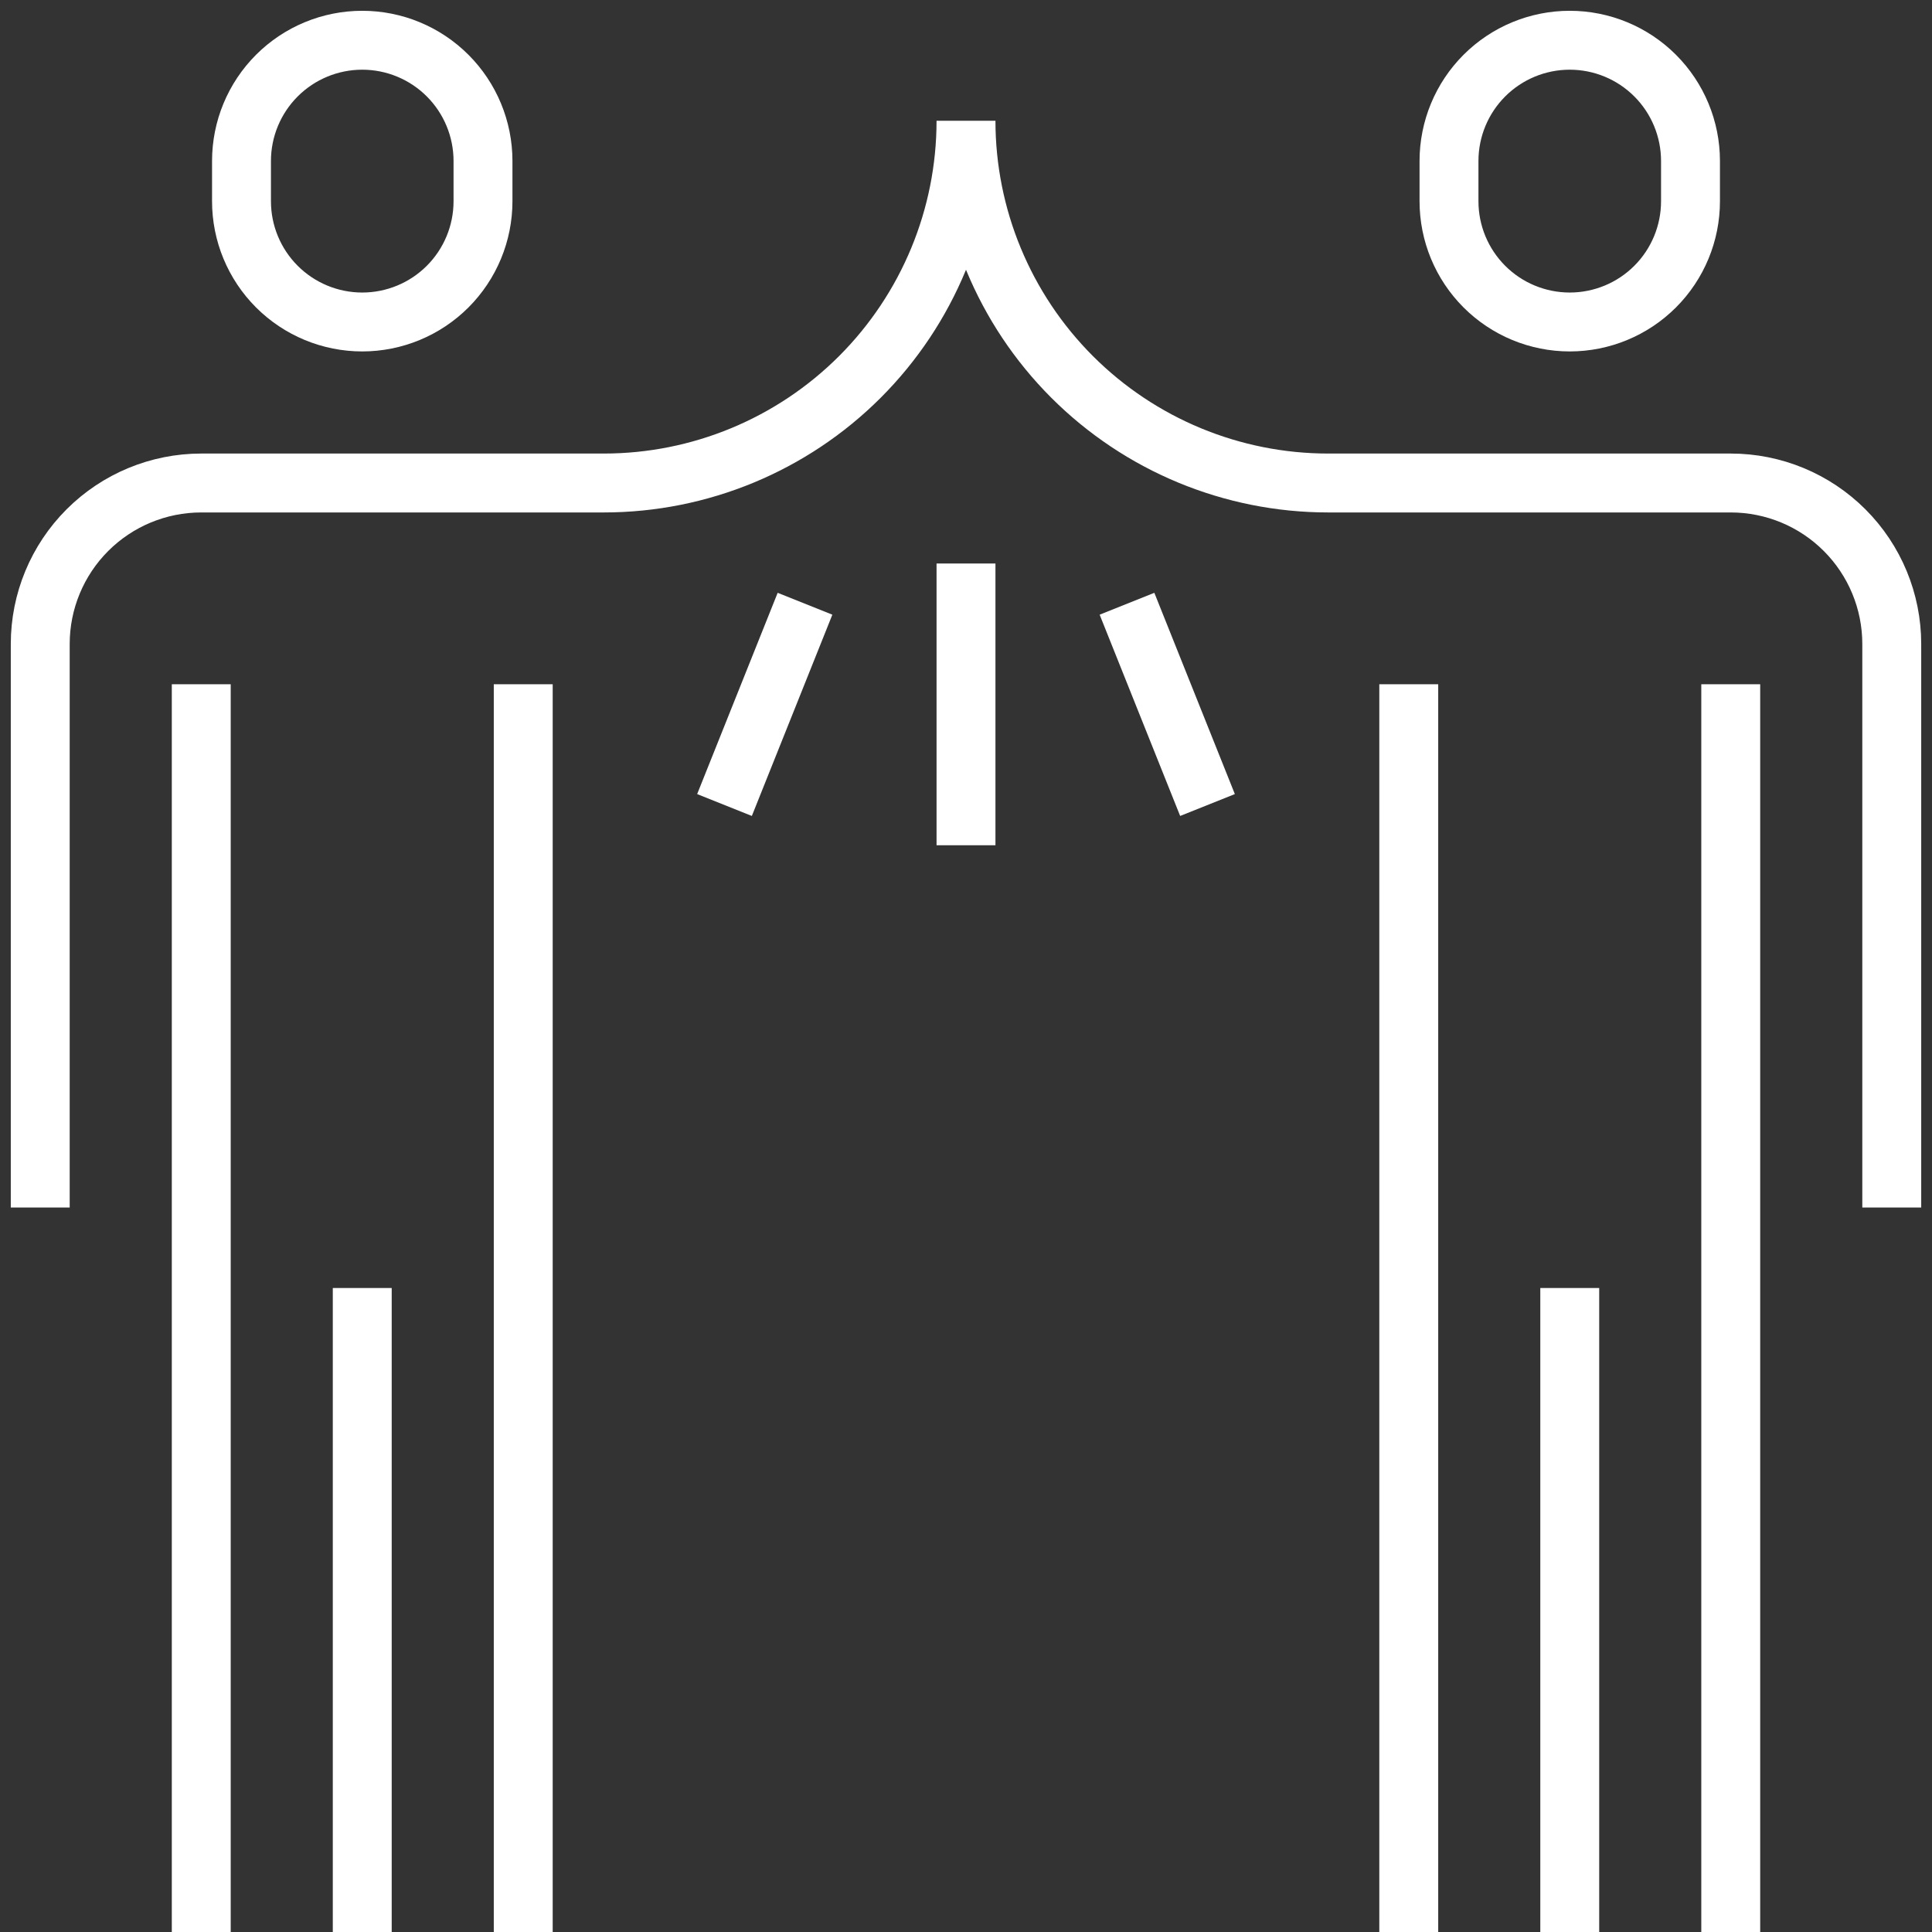 <svg width="82" height="82" viewBox="0 0 82 82" fill="none" xmlns="http://www.w3.org/2000/svg">
<rect x="0" y="0" width="82" height="82" fill="#333333" stroke="none"/>
<g clip-path="url(#clip0_740_11098)">
<path d="M20.5 8.541C20.5 9.901 19.96 11.204 18.999 12.165C18.038 13.126 16.734 13.666 15.375 13.666C14.016 13.666 12.712 13.126 11.751 12.165C10.79 11.204 10.25 9.901 10.25 8.541V6.833C10.25 5.474 10.79 4.17 11.751 3.209C12.712 2.248 14.016 1.708 15.375 1.708C16.734 1.708 18.038 2.248 18.999 3.209C19.96 4.17 20.5 5.474 20.5 6.833V8.541Z" stroke="white" stroke-width="2.5" stroke-miterlimit="10"/>
<path d="M8.542 29.042V82" stroke="white" stroke-width="2.5" stroke-miterlimit="10"/>
<path d="M15.375 82V54.667" stroke="white" stroke-width="2.5" stroke-miterlimit="10"/>
<path d="M22.208 82V29.042" stroke="white" stroke-width="2.5" stroke-miterlimit="10"/>
<path d="M41 35.875V23.917" stroke="white" stroke-width="2.5" stroke-miterlimit="10"/>
<path d="M71.75 8.541C71.75 9.901 71.21 11.204 70.249 12.165C69.288 13.126 67.984 13.666 66.625 13.666C65.266 13.666 63.962 13.126 63.001 12.165C62.04 11.204 61.5 9.901 61.5 8.541V6.833C61.5 5.474 62.04 4.17 63.001 3.209C63.962 2.248 65.266 1.708 66.625 1.708C67.984 1.708 69.288 2.248 70.249 3.209C71.21 4.17 71.75 5.474 71.75 6.833V8.541Z" stroke="white" stroke-width="2.5" stroke-miterlimit="10"/>
<path d="M73.458 82V29.042" stroke="white" stroke-width="2.5" stroke-miterlimit="10"/>
<path d="M66.625 82V54.667" stroke="white" stroke-width="2.5" stroke-miterlimit="10"/>
<path d="M59.792 82V29.042" stroke="white" stroke-width="2.5" stroke-miterlimit="10"/>
<path d="M1.708 51.25V27.333C1.708 25.521 2.428 23.783 3.71 22.501C4.991 21.22 6.729 20.5 8.542 20.5H25.625C29.703 20.5 33.613 18.88 36.497 15.997C39.38 13.113 41 9.203 41 5.125V5.125C41 9.203 42.62 13.113 45.503 15.997C48.387 18.88 52.297 20.5 56.375 20.5H73.458C75.271 20.5 77.009 21.22 78.29 22.501C79.572 23.783 80.292 25.521 80.292 27.333V51.25" stroke="white" stroke-width="2.5" stroke-miterlimit="10"/>
<path d="M47.833 25.625L51.25 34.167" stroke="white" stroke-width="2.5" stroke-miterlimit="10"/>
<path d="M34.167 25.625L30.75 34.167" stroke="white" stroke-width="2.5" stroke-miterlimit="10"/>
</g>
<defs>
<clipPath id="clip0_740_11098">
<rect width="82" height="82" fill="white"/>
</clipPath>
</defs>
</svg>
